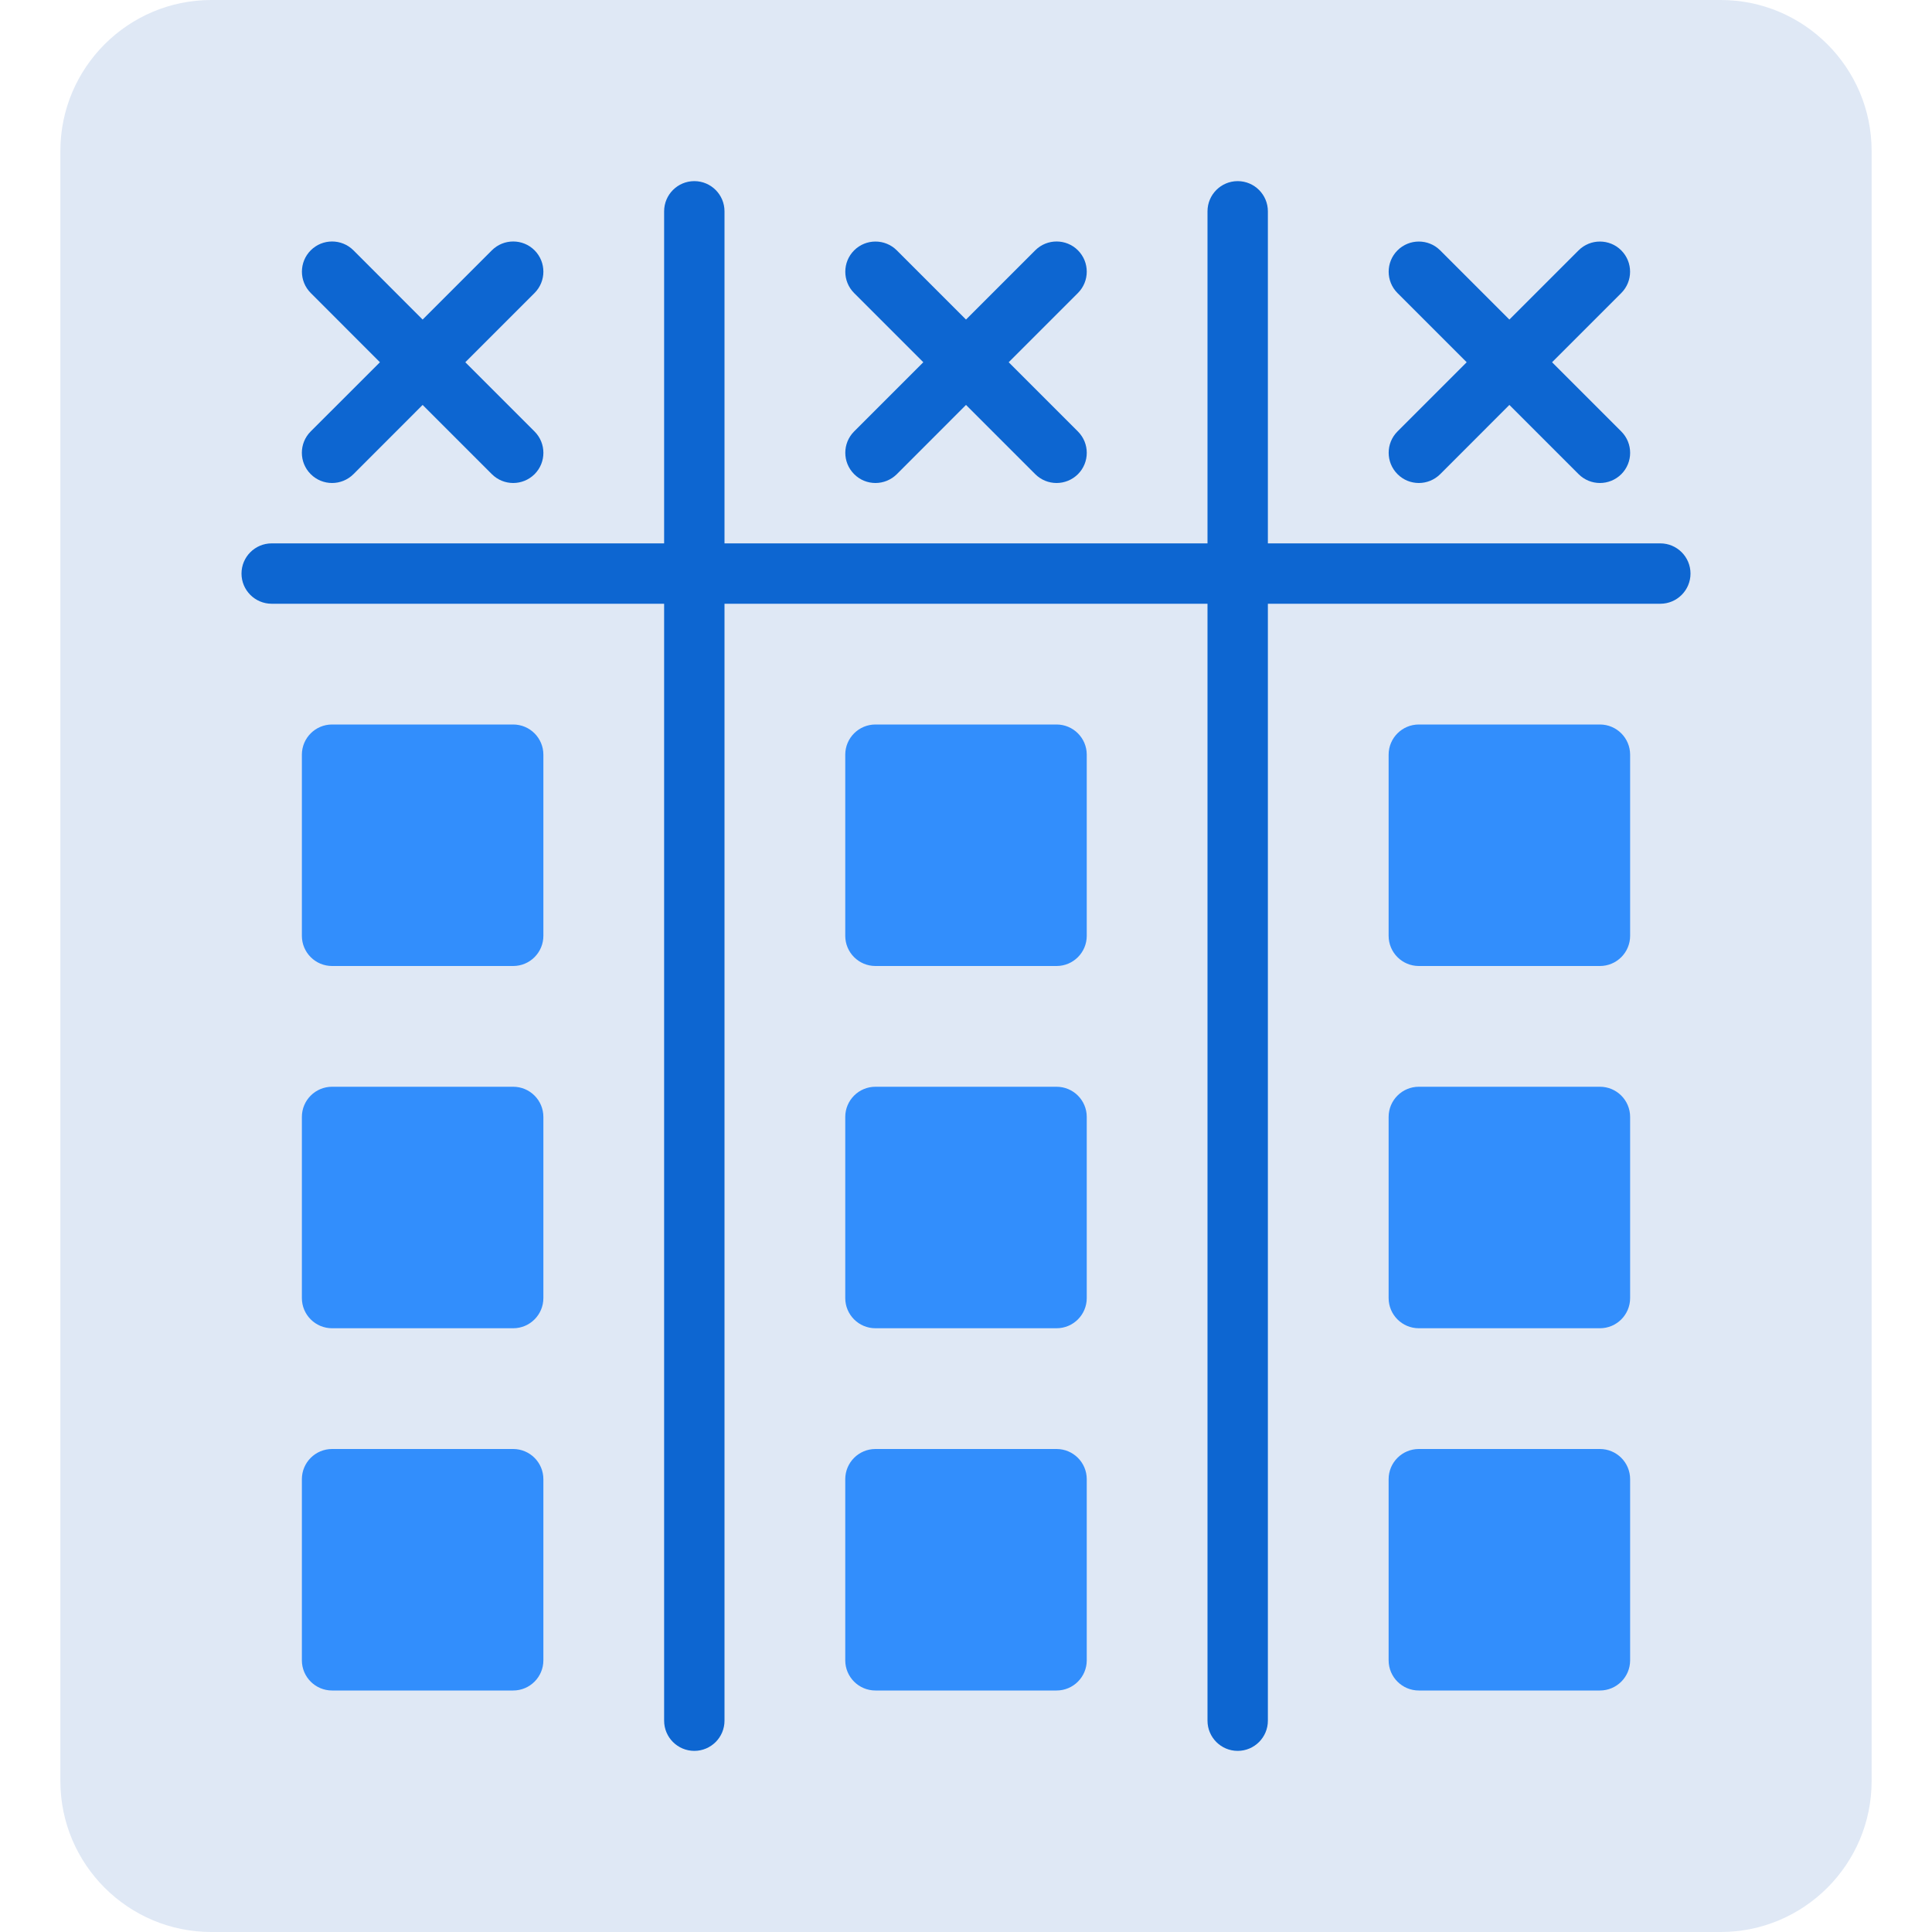 <?xml version="1.0" encoding="utf-8"?>
<!-- Generator: Adobe Illustrator 21.0.0, SVG Export Plug-In . SVG Version: 6.00 Build 0)  -->
<svg version="1.1" id="monochrome" xmlns="http://www.w3.org/2000/svg" xmlns:xlink="http://www.w3.org/1999/xlink" x="0px" y="0px"
	 viewBox="0 0 32 32" enable-background="new 0 0 32 32" xml:space="preserve">
<path fill="#DFE8F5" d="M28.5,0h-25C2.121,0,1,1.122,1,2.5v27C1,30.878,2.121,32,3.5,32h25c1.379,0,2.5-1.122,2.5-2.5v-27
	C31,1.122,29.879,0,28.5,0z"/>
<g>
	<path fill="#328EFC" d="M17.5,18h-3c-0.276,0-0.5,0.224-0.5,0.5v3c0,0.276,0.224,0.5,0.5,0.5h3c0.276,0,0.5-0.224,0.5-0.5v-3
		C18,18.224,17.776,18,17.5,18z"/>
	<path fill="#328EFC" d="M8.5,18h-3C5.224,18,5,18.224,5,18.5v3C5,21.776,5.224,22,5.5,22h3C8.776,22,9,21.776,9,21.5v-3
		C9,18.224,8.776,18,8.5,18z"/>
	<path fill="#328EFC" d="M26.5,18h-3c-0.276,0-0.5,0.224-0.5,0.5v3c0,0.276,0.224,0.5,0.5,0.5h3c0.276,0,0.5-0.224,0.5-0.5v-3
		C27,18.224,26.776,18,26.5,18z"/>
	<path fill="#328EFC" d="M17.5,24h-3c-0.276,0-0.5,0.224-0.5,0.5v3c0,0.276,0.224,0.5,0.5,0.5h3c0.276,0,0.5-0.224,0.5-0.5v-3
		C18,24.224,17.776,24,17.5,24z"/>
	<path fill="#328EFC" d="M8.5,24h-3C5.224,24,5,24.224,5,24.5v3C5,27.776,5.224,28,5.5,28h3C8.776,28,9,27.776,9,27.5v-3
		C9,24.224,8.776,24,8.5,24z"/>
	<path fill="#328EFC" d="M26.5,24h-3c-0.276,0-0.5,0.224-0.5,0.5v3c0,0.276,0.224,0.5,0.5,0.5h3c0.276,0,0.5-0.224,0.5-0.5v-3
		C27,24.224,26.776,24,26.5,24z"/>
	<path fill="#328EFC" d="M17.5,12h-3c-0.276,0-0.5,0.224-0.5,0.5v3c0,0.276,0.224,0.5,0.5,0.5h3c0.276,0,0.5-0.224,0.5-0.5v-3
		C18,12.224,17.776,12,17.5,12z"/>
	<path fill="#328EFC" d="M8.5,12h-3C5.224,12,5,12.224,5,12.5v3C5,15.776,5.224,16,5.5,16h3C8.776,16,9,15.776,9,15.5v-3
		C9,12.224,8.776,12,8.5,12z"/>
	<path fill="#328EFC" d="M26.5,12h-3c-0.276,0-0.5,0.224-0.5,0.5v3c0,0.276,0.224,0.5,0.5,0.5h3c0.276,0,0.5-0.224,0.5-0.5v-3
		C27,12.224,26.776,12,26.5,12z"/>
</g>
<path fill="#0D66D1" d="M27.5,9H21V3.5C21,3.224,20.776,3,20.5,3S20,3.224,20,3.5V9h-8V3.5C12,3.224,11.776,3,11.5,3
	S11,3.224,11,3.5V9H4.5C4.224,9,4,9.224,4,9.5S4.224,10,4.5,10H11v18.5c0,0.276,0.224,0.5,0.5,0.5s0.5-0.224,0.5-0.5V10h8v18.5
	c0,0.276,0.224,0.5,0.5,0.5s0.5-0.224,0.5-0.5V10h6.5c0.276,0,0.5-0.224,0.5-0.5S27.776,9,27.5,9z"/>
<g>
	<path fill="#0D66D1" d="M17.854,4.146c-0.195-0.195-0.512-0.195-0.707,0L16,5.293l-1.146-1.146c-0.195-0.195-0.512-0.195-0.707,0
		s-0.195,0.512,0,0.707L15.293,6l-1.146,1.146c-0.195,0.195-0.195,0.512,0,0.707C14.244,7.951,14.372,8,14.5,8
		s0.256-0.049,0.354-0.146L16,6.707l1.146,1.146C17.244,7.951,17.372,8,17.5,8s0.256-0.049,0.354-0.146
		c0.195-0.195,0.195-0.512,0-0.707L16.707,6l1.146-1.146C18.049,4.658,18.049,4.342,17.854,4.146z"/>
	<path fill="#0D66D1" d="M8.854,4.146c-0.195-0.195-0.512-0.195-0.707,0L7,5.293L5.854,4.146c-0.195-0.195-0.512-0.195-0.707,0
		s-0.195,0.512,0,0.707L6.293,6L5.146,7.146c-0.195,0.195-0.195,0.512,0,0.707C5.244,7.951,5.372,8,5.5,8s0.256-0.049,0.354-0.146
		L7,6.707l1.146,1.146C8.244,7.951,8.372,8,8.5,8s0.256-0.049,0.354-0.146c0.195-0.195,0.195-0.512,0-0.707L7.707,6l1.146-1.146
		C9.049,4.658,9.049,4.342,8.854,4.146z"/>
	<path fill="#0D66D1" d="M25.707,6l1.146-1.146c0.195-0.195,0.195-0.512,0-0.707s-0.512-0.195-0.707,0L25,5.293l-1.146-1.146
		c-0.195-0.195-0.512-0.195-0.707,0s-0.195,0.512,0,0.707L24.293,6l-1.146,1.146c-0.195,0.195-0.195,0.512,0,0.707
		C23.244,7.951,23.372,8,23.5,8s0.256-0.049,0.354-0.146L25,6.707l1.146,1.146C26.244,7.951,26.372,8,26.5,8
		s0.256-0.049,0.354-0.146c0.195-0.195,0.195-0.512,0-0.707L25.707,6z"/>
</g>
</svg>
